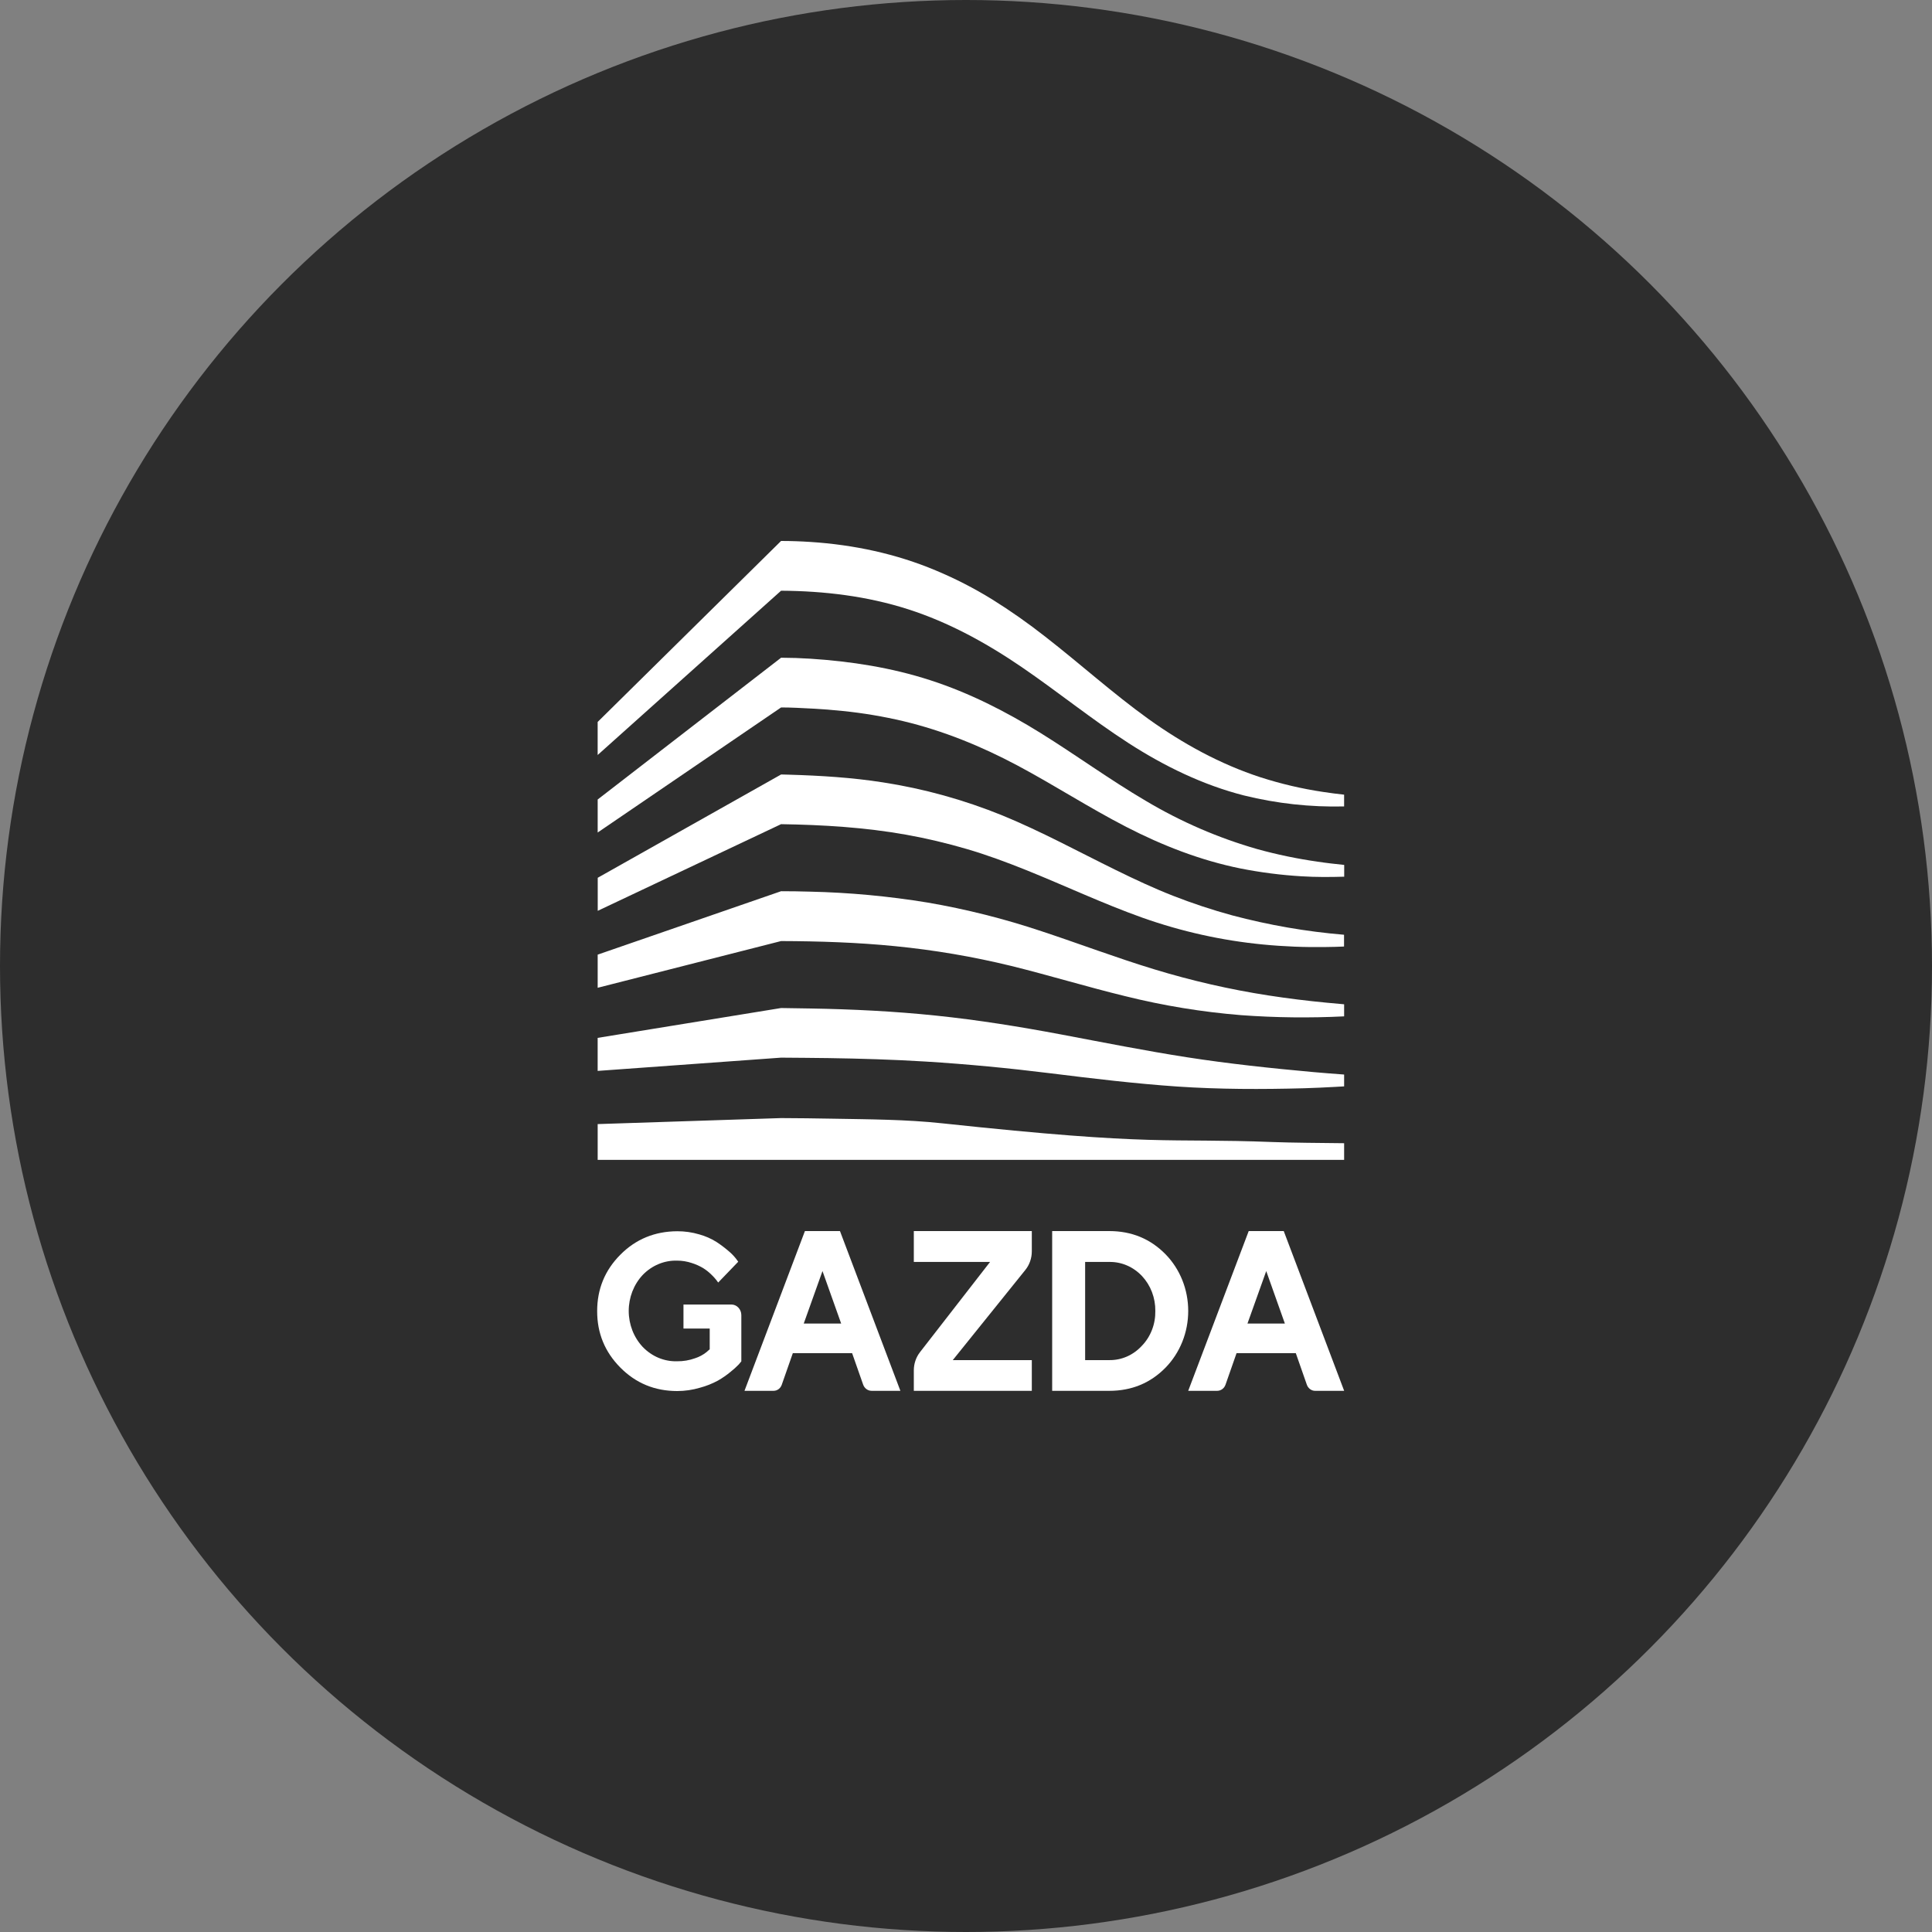 <svg width="110" height="110" viewBox="0 0 110 110" fill="none" xmlns="http://www.w3.org/2000/svg">
<rect x="0" y="0" width="110" height="110" fill="#808080" stroke="none"/>
<circle cx="55" cy="55" r="55" fill="#2D2D2D"/>
<g clip-path="url(#clip0_938_3615)">
<path d="M41.643 74.274C41.793 74.274 41.936 74.337 42.042 74.451C42.148 74.564 42.208 74.717 42.208 74.877V77.511C42.176 77.551 42.127 77.61 42.058 77.69C41.917 77.836 41.766 77.972 41.608 78.096C41.377 78.29 41.13 78.461 40.871 78.608C40.546 78.782 40.205 78.918 39.853 79.011C39.431 79.136 38.995 79.2 38.557 79.2C37.281 79.2 36.201 78.754 35.319 77.863C34.436 76.972 33.997 75.9 34 74.646C34 73.392 34.44 72.323 35.319 71.439C36.197 70.554 37.277 70.109 38.557 70.102C38.982 70.1 39.405 70.16 39.814 70.281C40.158 70.376 40.488 70.521 40.794 70.712C41.031 70.867 41.258 71.038 41.474 71.223C41.629 71.351 41.771 71.495 41.898 71.654L42.032 71.837L40.891 73.022L40.79 72.885C40.706 72.777 40.614 72.677 40.516 72.584C40.373 72.442 40.217 72.316 40.05 72.21C39.842 72.084 39.62 71.984 39.39 71.912C39.119 71.821 38.837 71.775 38.553 71.775C38.191 71.764 37.83 71.831 37.493 71.972C37.155 72.113 36.847 72.325 36.588 72.595C36.082 73.138 35.797 73.873 35.797 74.639C35.797 75.406 36.082 76.14 36.588 76.683C36.847 76.954 37.155 77.167 37.492 77.308C37.83 77.449 38.191 77.516 38.553 77.505C38.901 77.51 39.247 77.451 39.577 77.332C39.811 77.257 40.031 77.138 40.227 76.982L40.408 76.823V75.643H38.914V74.274H41.643Z" fill="white"/>
<path d="M45.14 77.044L44.509 78.845C44.474 78.946 44.411 79.032 44.328 79.093C44.246 79.154 44.148 79.187 44.048 79.187H42.388L45.829 70.091H47.824L51.264 79.187H49.624C49.52 79.187 49.417 79.153 49.331 79.089C49.245 79.025 49.178 78.934 49.142 78.829L48.516 77.044H45.14ZM46.829 72.369L45.762 75.356H47.892L46.829 72.369Z" fill="white"/>
<path d="M52.029 71.85V70.092H58.747V71.25C58.746 71.637 58.616 72.011 58.38 72.304L54.247 77.439H58.747V79.188H52.029V78.024C52.029 77.645 52.154 77.278 52.38 76.987L56.37 71.85H52.029Z" fill="white"/>
<path d="M63.156 70.092C64.429 70.092 65.497 70.532 66.36 71.412C66.768 71.828 67.093 72.329 67.316 72.884C67.538 73.439 67.652 74.037 67.652 74.64C67.652 75.244 67.538 75.841 67.316 76.396C67.093 76.951 66.768 77.452 66.36 77.869C65.497 78.748 64.429 79.188 63.156 79.188H59.906V70.092H63.156ZM61.783 71.85V77.439H63.156C63.501 77.444 63.843 77.375 64.162 77.236C64.48 77.096 64.769 76.888 65.011 76.626C65.26 76.37 65.456 76.062 65.588 75.721C65.721 75.38 65.785 75.013 65.779 74.644C65.784 74.275 65.719 73.909 65.589 73.567C65.459 73.225 65.266 72.915 65.022 72.654C64.777 72.394 64.486 72.188 64.166 72.05C63.846 71.912 63.503 71.844 63.158 71.85H61.783Z" fill="white"/>
<path d="M70.404 77.044L69.776 78.838C69.74 78.94 69.676 79.029 69.591 79.091C69.507 79.154 69.407 79.187 69.305 79.187H67.652L71.096 70.092H73.091L76.531 79.188H74.878C74.775 79.188 74.675 79.155 74.591 79.092C74.507 79.03 74.442 78.941 74.406 78.839L73.778 77.044H70.404ZM72.094 72.369L71.026 75.356H73.155L72.094 72.369Z" fill="white"/>
<path d="M75.336 45.09C74.128 44.91 72.935 44.631 71.767 44.255C69.482 43.51 67.365 42.352 65.383 40.933C63.358 39.476 61.492 37.789 59.52 36.255C58.547 35.49 57.538 34.781 56.495 34.13C55.466 33.495 54.393 32.944 53.286 32.482C51.012 31.524 48.593 31.016 46.158 30.857C45.597 30.82 45.033 30.8 44.471 30.8L34.028 41.105V42.987L44.471 33.633C46.915 33.648 49.365 33.938 51.711 34.691C54.014 35.431 56.147 36.6 58.17 37.98C60.223 39.382 62.167 40.964 64.255 42.31C66.305 43.632 68.489 44.692 70.826 45.29C72.695 45.751 74.611 45.961 76.528 45.915V45.245C76.132 45.202 75.734 45.151 75.336 45.09Z" fill="white"/>
<path d="M71.582 48.344C69.37 47.711 67.24 46.79 65.24 45.599C63.193 44.398 61.264 42.988 59.246 41.734C57.26 40.502 55.177 39.445 52.974 38.732C50.75 38.01 48.456 37.654 46.141 37.504C45.584 37.468 45.028 37.45 44.472 37.448L34.029 45.52V47.4L44.472 40.279C45.059 40.279 45.651 40.314 46.239 40.344C46.826 40.374 47.404 40.42 47.986 40.481C49.147 40.599 50.3 40.793 51.439 41.062C53.696 41.601 55.857 42.481 57.924 43.581C60.018 44.697 62.024 45.999 64.13 47.083C66.197 48.148 68.364 48.988 70.623 49.446C71.777 49.675 72.943 49.824 74.114 49.893C74.92 49.943 75.727 49.939 76.533 49.915V49.245C76.029 49.193 75.525 49.137 75.021 49.06C73.862 48.896 72.714 48.657 71.582 48.344Z" fill="white"/>
<path d="M66.78 50.999C65.678 50.567 64.597 50.06 63.529 49.536C61.383 48.483 59.281 47.334 57.077 46.43C54.881 45.537 52.6 44.905 50.275 44.546C48.508 44.269 46.733 44.161 44.949 44.108L44.474 44.095L34.032 49.977V51.859L44.471 46.925C46.859 46.963 49.245 47.105 51.604 47.527C52.762 47.735 53.91 48.007 55.042 48.339C56.177 48.671 57.289 49.083 58.391 49.525C60.618 50.419 62.793 51.449 65.048 52.251C67.27 53.038 69.57 53.549 71.902 53.775C73.104 53.892 74.31 53.94 75.516 53.919C75.853 53.919 76.188 53.904 76.524 53.891V53.221C74.377 53.042 72.247 52.673 70.156 52.117C69.014 51.806 67.887 51.432 66.78 50.999Z" fill="white"/>
<path d="M72.228 56.678C70.022 56.337 67.839 55.837 65.696 55.182C63.55 54.528 61.447 53.73 59.317 53.026C57.189 52.314 55.016 51.766 52.815 51.388C50.595 51.024 48.355 50.816 46.11 50.766C45.563 50.75 45.017 50.742 44.472 50.742L34.029 54.353V56.24L44.472 53.58C46.638 53.588 48.806 53.656 50.963 53.871C53.189 54.09 55.4 54.466 57.579 54.997C59.757 55.536 61.903 56.192 64.08 56.721C66.248 57.26 68.451 57.62 70.669 57.799C72.62 57.942 74.576 57.964 76.529 57.867V57.18C76.201 57.151 75.872 57.121 75.543 57.09C74.436 56.984 73.33 56.849 72.228 56.678Z" fill="white"/>
<path d="M67.586 60.197C65.195 59.825 62.821 59.352 60.442 58.903C58.063 58.455 55.696 58.074 53.302 57.825C50.908 57.576 48.528 57.46 46.134 57.419C45.58 57.409 45.025 57.398 44.472 57.393L34.028 59.092V60.973L44.472 60.218C45.367 60.226 46.262 60.23 47.156 60.243C49.002 60.271 50.849 60.326 52.693 60.44C55.072 60.587 57.444 60.815 59.812 61.109C62.215 61.408 64.617 61.696 67.034 61.863C69.434 62.025 71.837 62.026 74.241 61.961C74.84 61.944 75.438 61.914 76.036 61.882L76.529 61.854V61.18C75.943 61.136 75.356 61.092 74.769 61.039C72.369 60.822 69.971 60.567 67.586 60.197Z" fill="white"/>
<path d="M53.657 63.958C51.576 63.734 49.481 63.731 47.39 63.693C46.417 63.675 45.442 63.663 44.467 63.659L34.029 64.001V66.037H76.529V65.09C75.296 65.078 73.435 65.061 72.497 65.024C66.284 64.784 65.983 65.28 53.657 63.958Z" fill="white"/>
</g>
<defs>
<clipPath id="clip0_938_3615">
<rect width="42.533" height="48.4" fill="white" transform="translate(34 30.8)"/>
</clipPath>
</defs>
</svg>
